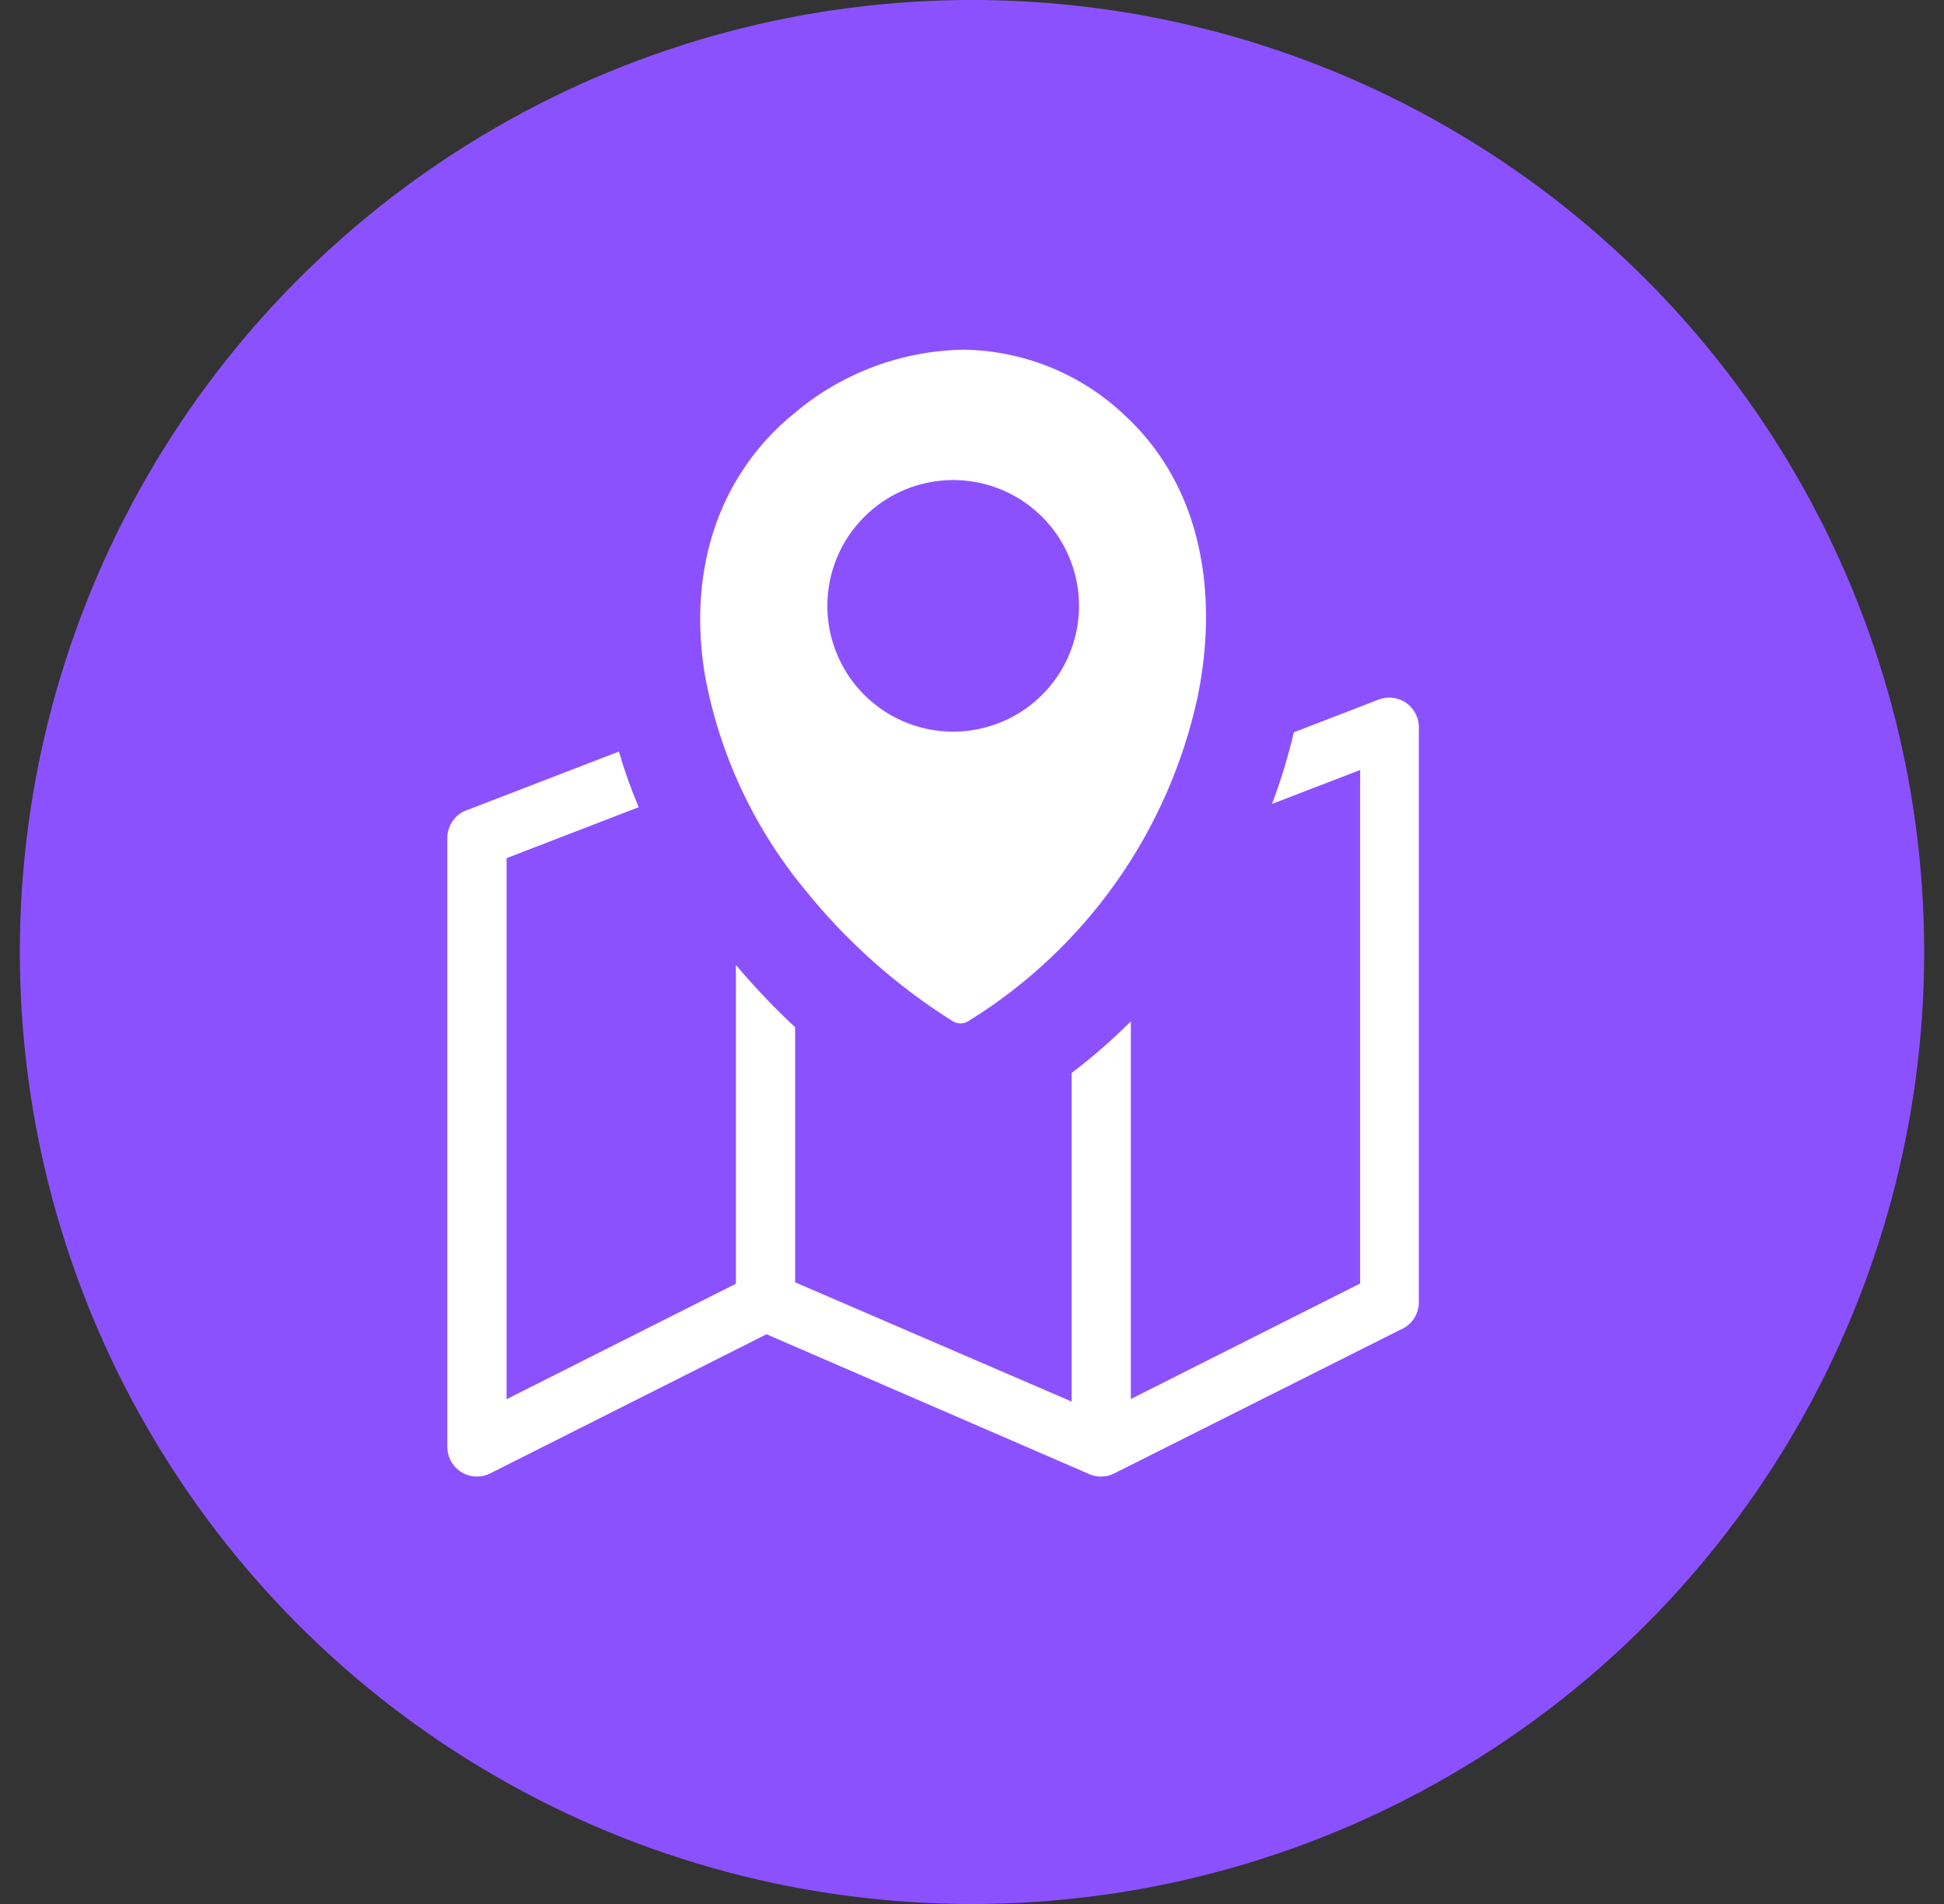 <svg width="49" height="48" viewBox="0 0 49 48" fill="none" xmlns="http://www.w3.org/2000/svg">
<rect x="0" y="0" width="49" height="48" fill="#333333" stroke="none"/>
<circle cx="24.5" cy="24" r="24" fill="#8C51FF"/>
<g clip-path="url(#clip0_702_4372)">
<path fill-rule="evenodd" clip-rule="evenodd" d="M24.435 25.726C24.373 25.772 24.299 25.798 24.222 25.8C24.145 25.803 24.069 25.782 24.005 25.739C22.584 24.845 21.323 23.72 20.273 22.41C18.988 20.848 18.124 18.984 17.763 16.994C17.464 15.146 17.749 13.371 18.674 11.926C19.047 11.339 19.516 10.819 20.061 10.386C21.253 9.391 22.752 8.836 24.305 8.816C25.809 8.841 27.25 9.428 28.342 10.463C28.761 10.847 29.124 11.289 29.419 11.776C30.406 13.394 30.619 15.475 30.184 17.583C29.82 19.256 29.124 20.839 28.136 22.238C27.148 23.637 25.89 24.823 24.435 25.726ZM20.042 25.897V32.328L27.012 35.334V27.05C27.538 26.649 28.036 26.215 28.504 25.749V35.269L34.283 32.358V19.412L32.062 20.267C32.285 19.678 32.469 19.075 32.612 18.462L34.762 17.632C34.945 17.565 35.148 17.573 35.325 17.653C35.503 17.734 35.642 17.882 35.712 18.064C35.746 18.149 35.763 18.24 35.763 18.332V32.828C35.764 32.976 35.72 33.121 35.638 33.245C35.555 33.368 35.438 33.465 35.301 33.521L28.087 37.144C27.983 37.197 27.867 37.225 27.75 37.225C27.633 37.225 27.517 37.197 27.413 37.144L19.321 33.637L12.357 37.144C12.27 37.188 12.175 37.215 12.078 37.222C11.98 37.23 11.882 37.218 11.789 37.187C11.696 37.157 11.61 37.108 11.536 37.044C11.461 36.981 11.401 36.903 11.356 36.816C11.304 36.712 11.276 36.597 11.275 36.48V21.125C11.275 20.963 11.328 20.806 11.424 20.677C11.521 20.548 11.657 20.454 11.812 20.408L15.599 18.947C15.739 19.424 15.906 19.892 16.098 20.35L12.769 21.634V35.274L18.549 32.363V24.327C19.014 24.88 19.513 25.404 20.042 25.897ZM24.026 12.102C24.653 12.102 25.266 12.288 25.788 12.636C26.309 12.985 26.716 13.48 26.956 14.06C27.196 14.639 27.259 15.277 27.137 15.892C27.014 16.508 26.712 17.073 26.268 17.516C25.825 17.96 25.26 18.262 24.644 18.384C24.029 18.507 23.391 18.444 22.812 18.204C22.232 17.964 21.737 17.557 21.388 17.036C21.04 16.514 20.854 15.901 20.854 15.274C20.854 14.432 21.188 13.626 21.783 13.031C22.378 12.436 23.184 12.102 24.026 12.102Z" fill="white"/>
</g>
<defs>
<clipPath id="clip0_702_4372">
<rect width="24.49" height="28.408" fill="white" transform="translate(11.275 8.816)"/>
</clipPath>
</defs>
</svg>
